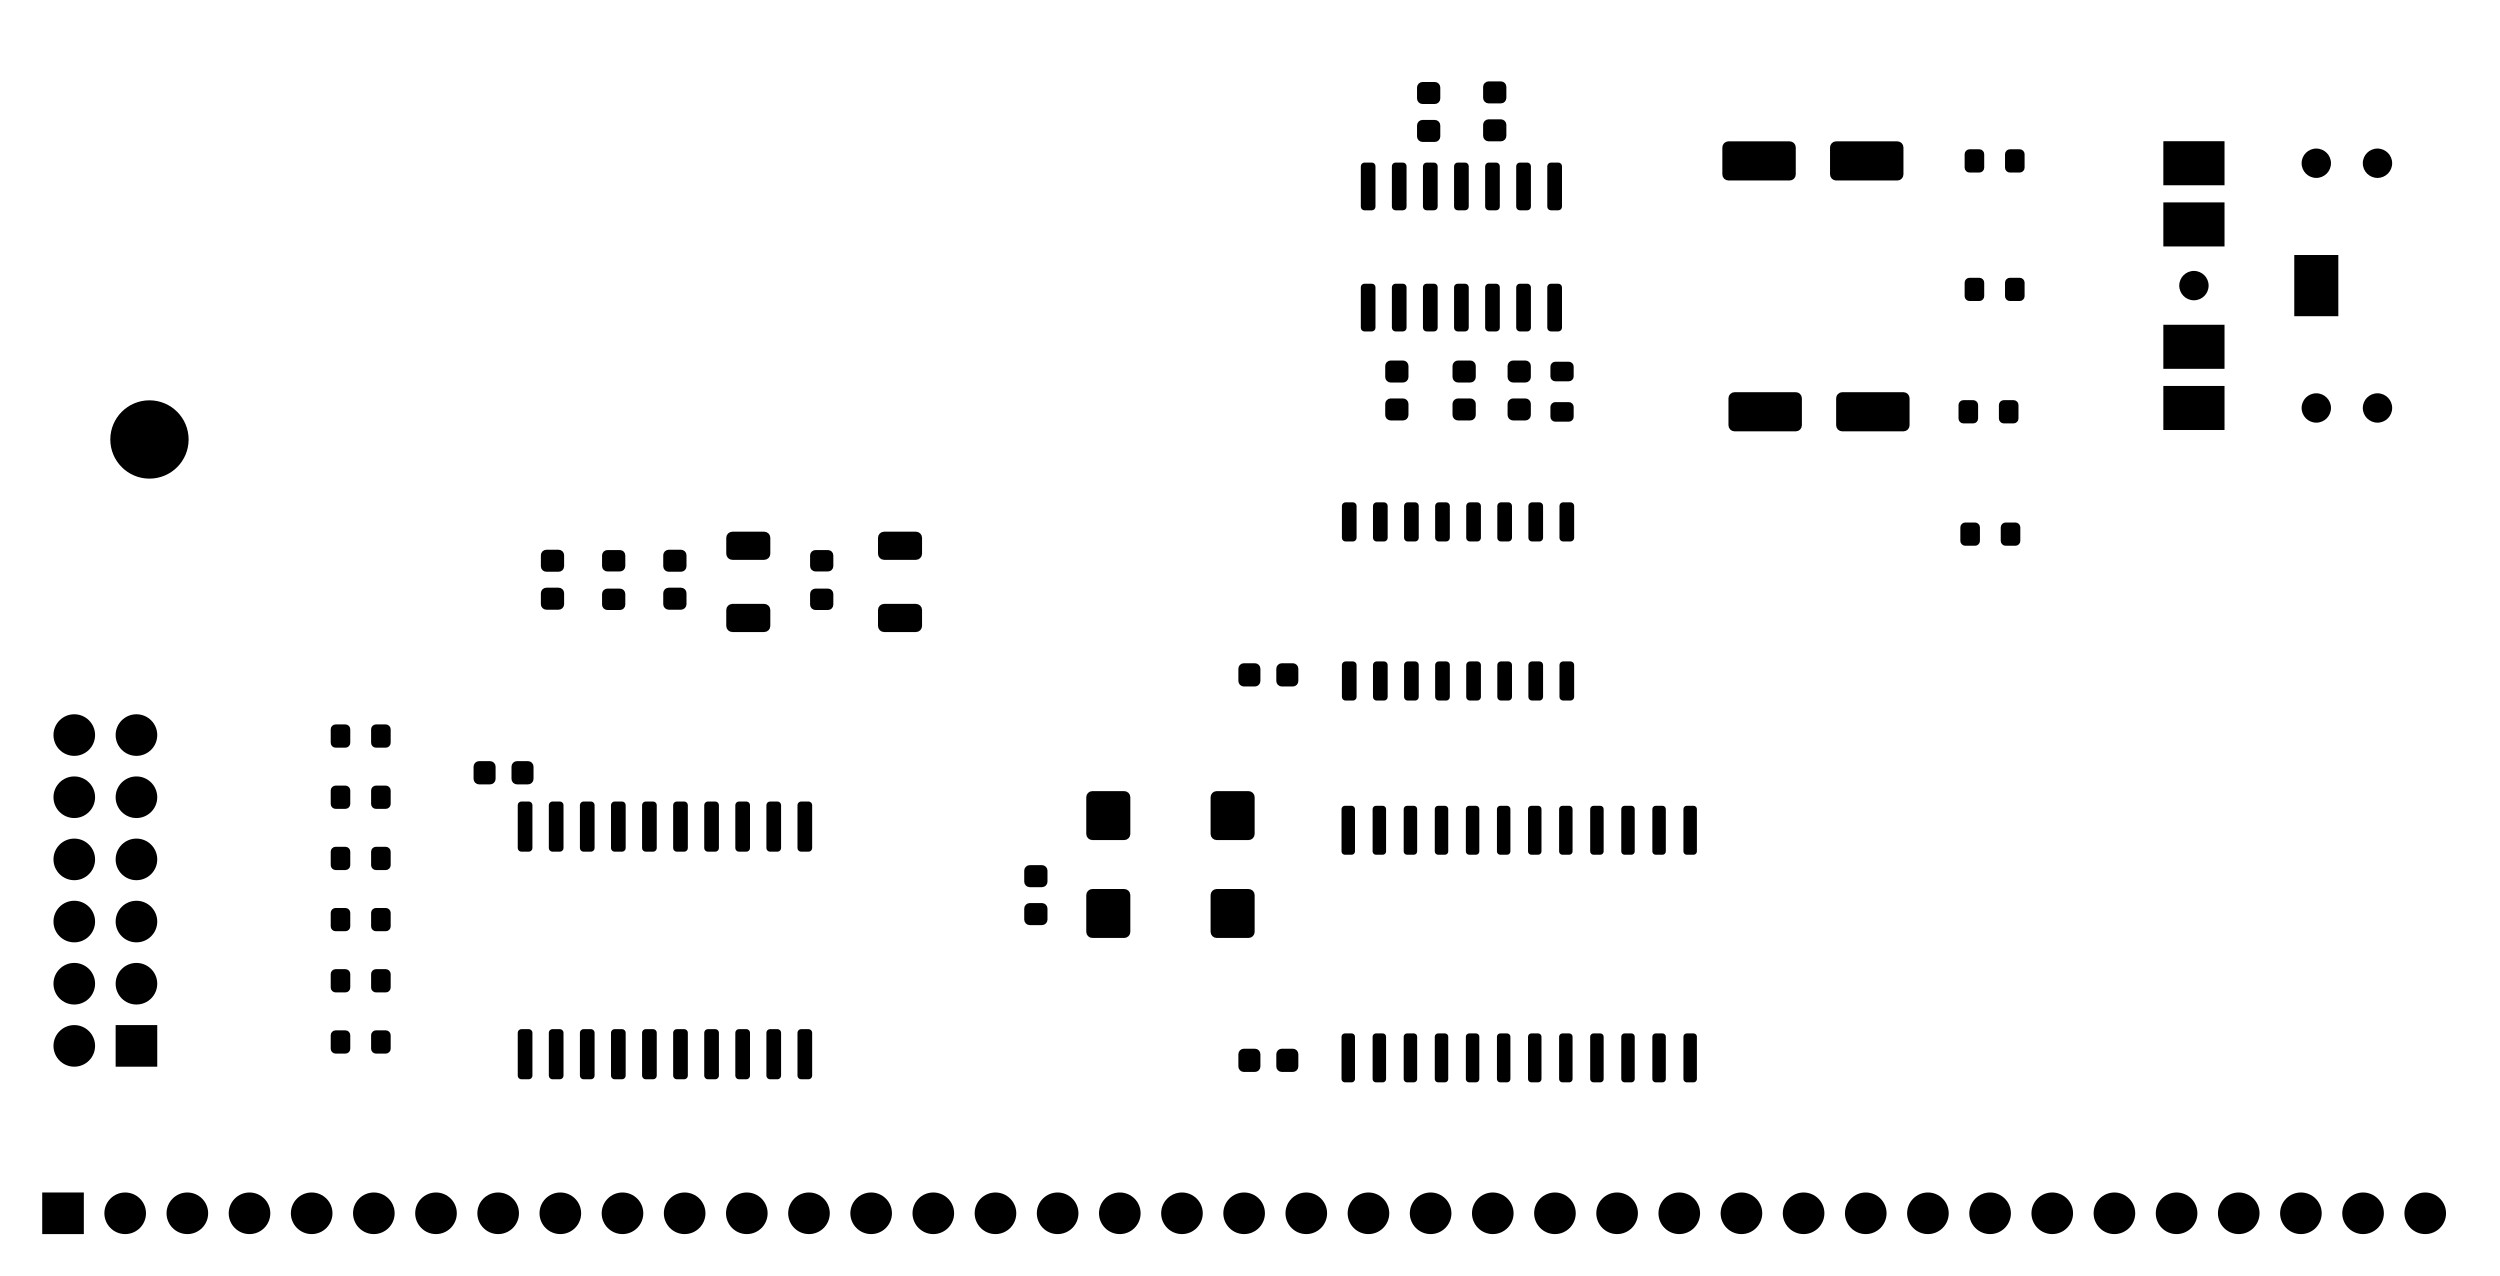 <?xml version="1.0" standalone="no"?>
 <!DOCTYPE svg PUBLIC "-//W3C//DTD SVG 1.1//EN" 
 "http://www.w3.org/Graphics/SVG/1.1/DTD/svg11.dtd"> 
<svg
  xmlns:svg="http://www.w3.org/2000/svg"
  xmlns="http://www.w3.org/2000/svg"
  xmlns:xlink="http://www.w3.org/1999/xlink"
  version="1.1"
  width="10.215cm" height="5.215cm" viewBox="59.425 113.425 102.15 52.15">
<title>SVG Image created as rcbus-opl3-F_Mask.svg date 2025/10/01 20:48:51 </title>
  <desc>Image generated by PCBNEW </desc>
<g style="fill:#000000; fill-opacity:1;stroke:#000000; stroke-opacity:1;
stroke-linecap:round; stroke-linejoin:round;"
 transform="translate(0 0) scale(1 1)">
<path style="fill:#000000; fill-opacity:1; stroke:none;fill-rule:evenodd;"
d="M 112.475,157
112.458,157.086
112.409,157.159
112.336,157.208
112.25,157.225
111.8,157.225
111.714,157.208
111.641,157.159
111.592,157.086
111.575,157
111.575,156.5
111.592,156.414
111.641,156.341
111.714,156.292
111.8,156.275
112.25,156.275
112.336,156.292
112.409,156.341
112.458,156.414
112.475,156.5
Z" /> 
<path style="fill:#000000; fill-opacity:1; stroke:none;fill-rule:evenodd;"
d="M 110.925,157
110.908,157.086
110.859,157.159
110.786,157.208
110.7,157.225
110.25,157.225
110.164,157.208
110.091,157.159
110.042,157.086
110.025,157
110.025,156.5
110.042,156.414
110.091,156.341
110.164,156.292
110.25,156.275
110.7,156.275
110.786,156.292
110.859,156.341
110.908,156.414
110.925,156.5
Z" /> 
<path style="fill:#000000; fill-opacity:1; stroke:none;fill-rule:evenodd;"
d="M 112.475,141.25
112.458,141.336
112.409,141.409
112.336,141.458
112.25,141.475
111.8,141.475
111.714,141.458
111.641,141.409
111.592,141.336
111.575,141.25
111.575,140.75
111.592,140.664
111.641,140.591
111.714,140.542
111.8,140.525
112.25,140.525
112.336,140.542
112.409,140.591
112.458,140.664
112.475,140.75
Z" /> 
<path style="fill:#000000; fill-opacity:1; stroke:none;fill-rule:evenodd;"
d="M 110.925,141.25
110.908,141.336
110.859,141.409
110.786,141.458
110.7,141.475
110.25,141.475
110.164,141.458
110.091,141.409
110.042,141.336
110.025,141.25
110.025,140.75
110.042,140.664
110.091,140.591
110.164,140.542
110.25,140.525
110.7,140.525
110.786,140.542
110.859,140.591
110.908,140.664
110.925,140.75
Z" /> 
</g>
<g style="fill:#000000; fill-opacity:1; stroke:none;">
<circle cx="156.569" cy="130.095" r="0.6" /> 
</g>
<g style="fill:#000000; fill-opacity:1; stroke:none;">
<circle cx="156.569" cy="120.095" r="0.6" /> 
</g>
<g style="fill:#000000; fill-opacity:1; stroke:none;">
<circle cx="154.069" cy="130.095" r="0.6" /> 
</g>
<g style="fill:#000000; fill-opacity:1; stroke:none;">
<circle cx="154.069" cy="120.095" r="0.6" /> 
</g>
<g style="fill:#000000; fill-opacity:1; stroke:none;">
<circle cx="149.069" cy="125.095" r="0.6" /> 
<path style="fill:#000000; fill-opacity:1; stroke:none;fill-rule:evenodd;"
d="M 150.319,129.195
150.319,130.995
147.819,130.995
147.819,129.195
Z" /> 
<path style="fill:#000000; fill-opacity:1; stroke:none;fill-rule:evenodd;"
d="M 150.319,126.695
150.319,128.495
147.819,128.495
147.819,126.695
Z" /> 
<path style="fill:#000000; fill-opacity:1; stroke:none;fill-rule:evenodd;"
d="M 154.969,123.845
154.969,126.345
153.169,126.345
153.169,123.845
Z" /> 
<path style="fill:#000000; fill-opacity:1; stroke:none;fill-rule:evenodd;"
d="M 150.319,119.195
150.319,120.995
147.819,120.995
147.819,119.195
Z" /> 
<path style="fill:#000000; fill-opacity:1; stroke:none;fill-rule:evenodd;"
d="M 150.319,121.695
150.319,123.495
147.819,123.495
147.819,121.695
Z" /> 
<path style="fill:#000000; fill-opacity:1; stroke:none;fill-rule:evenodd;"
d="M 65.85,155.31
65.85,157.01
64.15,157.01
64.15,155.31
Z" /> 
</g>
<g style="fill:#000000; fill-opacity:1; stroke:none;">
<circle cx="62.46" cy="156.16" r="0.85" /> 
</g>
<g style="fill:#000000; fill-opacity:1; stroke:none;">
<circle cx="65" cy="153.62" r="0.85" /> 
</g>
<g style="fill:#000000; fill-opacity:1; stroke:none;">
<circle cx="62.46" cy="153.62" r="0.85" /> 
</g>
<g style="fill:#000000; fill-opacity:1; stroke:none;">
<circle cx="65" cy="151.08" r="0.85" /> 
</g>
<g style="fill:#000000; fill-opacity:1; stroke:none;">
<circle cx="62.46" cy="151.08" r="0.85" /> 
</g>
<g style="fill:#000000; fill-opacity:1; stroke:none;">
<circle cx="65" cy="148.54" r="0.85" /> 
</g>
<g style="fill:#000000; fill-opacity:1; stroke:none;">
<circle cx="62.46" cy="148.54" r="0.85" /> 
</g>
<g style="fill:#000000; fill-opacity:1; stroke:none;">
<circle cx="65" cy="146" r="0.85" /> 
</g>
<g style="fill:#000000; fill-opacity:1; stroke:none;">
<circle cx="62.46" cy="146" r="0.85" /> 
</g>
<g style="fill:#000000; fill-opacity:1; stroke:none;">
<circle cx="65" cy="143.46" r="0.85" /> 
</g>
<g style="fill:#000000; fill-opacity:1; stroke:none;">
<circle cx="62.46" cy="143.46" r="0.85" /> 
</g>
<g style="fill:#000000; fill-opacity:1; stroke:none;">
<circle cx="65.532" cy="131.382" r="1.6" /> 
<path style="fill:#000000; fill-opacity:1; stroke:none;fill-rule:evenodd;"
d="M 62.85,163.85
61.15,163.85
61.15,162.15
62.85,162.15
Z" /> 
</g>
<g style="fill:#000000; fill-opacity:1; stroke:none;">
<circle cx="64.54" cy="163" r="0.85" /> 
<circle cx="67.08" cy="163" r="0.85" /> 
<circle cx="69.62" cy="163" r="0.85" /> 
<circle cx="72.16" cy="163" r="0.85" /> 
<circle cx="74.7" cy="163" r="0.85" /> 
<circle cx="77.24" cy="163" r="0.85" /> 
<circle cx="79.78" cy="163" r="0.85" /> 
<circle cx="82.32" cy="163" r="0.85" /> 
<circle cx="84.86" cy="163" r="0.85" /> 
<circle cx="87.4" cy="163" r="0.85" /> 
<circle cx="89.94" cy="163" r="0.85" /> 
<circle cx="92.48" cy="163" r="0.85" /> 
<circle cx="95.02" cy="163" r="0.85" /> 
<circle cx="97.56" cy="163" r="0.85" /> 
<circle cx="100.1" cy="163" r="0.85" /> 
<circle cx="102.64" cy="163" r="0.85" /> 
<circle cx="105.18" cy="163" r="0.85" /> 
<circle cx="107.72" cy="163" r="0.85" /> 
<circle cx="110.26" cy="163" r="0.85" /> 
<circle cx="112.8" cy="163" r="0.85" /> 
<circle cx="115.34" cy="163" r="0.85" /> 
<circle cx="117.88" cy="163" r="0.85" /> 
<circle cx="120.42" cy="163" r="0.85" /> 
<circle cx="122.96" cy="163" r="0.85" /> 
<circle cx="125.5" cy="163" r="0.85" /> 
<circle cx="128.04" cy="163" r="0.85" /> 
<circle cx="130.58" cy="163" r="0.85" /> 
<circle cx="133.12" cy="163" r="0.85" /> 
<circle cx="135.66" cy="163" r="0.85" /> 
<circle cx="138.2" cy="163" r="0.85" /> 
<circle cx="140.74" cy="163" r="0.85" /> 
<circle cx="143.28" cy="163" r="0.85" /> 
<circle cx="145.82" cy="163" r="0.85" /> 
<circle cx="148.36" cy="163" r="0.85" /> 
<circle cx="150.9" cy="163" r="0.85" /> 
<circle cx="153.44" cy="163" r="0.85" /> 
<circle cx="155.98" cy="163" r="0.85" /> 
<circle cx="158.52" cy="163" r="0.85" /> 
<path style="fill:#000000; fill-opacity:1; stroke:none;fill-rule:evenodd;"
d="M 80.73,157.525
80.673,157.514
80.624,157.481
80.591,157.432
80.58,157.375
80.58,155.625
80.591,155.568
80.624,155.519
80.673,155.486
80.73,155.475
81.03,155.475
81.087,155.486
81.136,155.519
81.169,155.568
81.18,155.625
81.18,157.375
81.169,157.432
81.136,157.481
81.087,157.514
81.03,157.525
Z" /> 
<path style="fill:#000000; fill-opacity:1; stroke:none;fill-rule:evenodd;"
d="M 82,157.525
81.943,157.514
81.894,157.481
81.861,157.432
81.85,157.375
81.85,155.625
81.861,155.568
81.894,155.519
81.943,155.486
82,155.475
82.3,155.475
82.357,155.486
82.406,155.519
82.439,155.568
82.45,155.625
82.45,157.375
82.439,157.432
82.406,157.481
82.357,157.514
82.3,157.525
Z" /> 
<path style="fill:#000000; fill-opacity:1; stroke:none;fill-rule:evenodd;"
d="M 83.27,157.525
83.213,157.514
83.164,157.481
83.131,157.432
83.12,157.375
83.12,155.625
83.131,155.568
83.164,155.519
83.213,155.486
83.27,155.475
83.57,155.475
83.627,155.486
83.676,155.519
83.709,155.568
83.72,155.625
83.72,157.375
83.709,157.432
83.676,157.481
83.627,157.514
83.57,157.525
Z" /> 
<path style="fill:#000000; fill-opacity:1; stroke:none;fill-rule:evenodd;"
d="M 84.54,157.525
84.483,157.514
84.434,157.481
84.401,157.432
84.39,157.375
84.39,155.625
84.401,155.568
84.434,155.519
84.483,155.486
84.54,155.475
84.84,155.475
84.897,155.486
84.946,155.519
84.979,155.568
84.99,155.625
84.99,157.375
84.979,157.432
84.946,157.481
84.897,157.514
84.84,157.525
Z" /> 
<path style="fill:#000000; fill-opacity:1; stroke:none;fill-rule:evenodd;"
d="M 85.81,157.525
85.753,157.514
85.704,157.481
85.671,157.432
85.66,157.375
85.66,155.625
85.671,155.568
85.704,155.519
85.753,155.486
85.81,155.475
86.11,155.475
86.167,155.486
86.216,155.519
86.249,155.568
86.26,155.625
86.26,157.375
86.249,157.432
86.216,157.481
86.167,157.514
86.11,157.525
Z" /> 
<path style="fill:#000000; fill-opacity:1; stroke:none;fill-rule:evenodd;"
d="M 87.08,157.525
87.023,157.514
86.974,157.481
86.941,157.432
86.93,157.375
86.93,155.625
86.941,155.568
86.974,155.519
87.023,155.486
87.08,155.475
87.38,155.475
87.437,155.486
87.486,155.519
87.519,155.568
87.53,155.625
87.53,157.375
87.519,157.432
87.486,157.481
87.437,157.514
87.38,157.525
Z" /> 
<path style="fill:#000000; fill-opacity:1; stroke:none;fill-rule:evenodd;"
d="M 88.35,157.525
88.293,157.514
88.244,157.481
88.211,157.432
88.2,157.375
88.2,155.625
88.211,155.568
88.244,155.519
88.293,155.486
88.35,155.475
88.65,155.475
88.707,155.486
88.756,155.519
88.789,155.568
88.8,155.625
88.8,157.375
88.789,157.432
88.756,157.481
88.707,157.514
88.65,157.525
Z" /> 
<path style="fill:#000000; fill-opacity:1; stroke:none;fill-rule:evenodd;"
d="M 89.62,157.525
89.563,157.514
89.514,157.481
89.481,157.432
89.47,157.375
89.47,155.625
89.481,155.568
89.514,155.519
89.563,155.486
89.62,155.475
89.92,155.475
89.977,155.486
90.026,155.519
90.059,155.568
90.07,155.625
90.07,157.375
90.059,157.432
90.026,157.481
89.977,157.514
89.92,157.525
Z" /> 
<path style="fill:#000000; fill-opacity:1; stroke:none;fill-rule:evenodd;"
d="M 90.89,157.525
90.833,157.514
90.784,157.481
90.751,157.432
90.74,157.375
90.74,155.625
90.751,155.568
90.784,155.519
90.833,155.486
90.89,155.475
91.19,155.475
91.247,155.486
91.296,155.519
91.329,155.568
91.34,155.625
91.34,157.375
91.329,157.432
91.296,157.481
91.247,157.514
91.19,157.525
Z" /> 
<path style="fill:#000000; fill-opacity:1; stroke:none;fill-rule:evenodd;"
d="M 92.16,157.525
92.103,157.514
92.054,157.481
92.021,157.432
92.01,157.375
92.01,155.625
92.021,155.568
92.054,155.519
92.103,155.486
92.16,155.475
92.46,155.475
92.517,155.486
92.566,155.519
92.599,155.568
92.61,155.625
92.61,157.375
92.599,157.432
92.566,157.481
92.517,157.514
92.46,157.525
Z" /> 
<path style="fill:#000000; fill-opacity:1; stroke:none;fill-rule:evenodd;"
d="M 92.16,148.225
92.103,148.214
92.054,148.181
92.021,148.132
92.01,148.075
92.01,146.325
92.021,146.268
92.054,146.219
92.103,146.186
92.16,146.175
92.46,146.175
92.517,146.186
92.566,146.219
92.599,146.268
92.61,146.325
92.61,148.075
92.599,148.132
92.566,148.181
92.517,148.214
92.46,148.225
Z" /> 
<path style="fill:#000000; fill-opacity:1; stroke:none;fill-rule:evenodd;"
d="M 90.89,148.225
90.833,148.214
90.784,148.181
90.751,148.132
90.74,148.075
90.74,146.325
90.751,146.268
90.784,146.219
90.833,146.186
90.89,146.175
91.19,146.175
91.247,146.186
91.296,146.219
91.329,146.268
91.34,146.325
91.34,148.075
91.329,148.132
91.296,148.181
91.247,148.214
91.19,148.225
Z" /> 
<path style="fill:#000000; fill-opacity:1; stroke:none;fill-rule:evenodd;"
d="M 89.62,148.225
89.563,148.214
89.514,148.181
89.481,148.132
89.47,148.075
89.47,146.325
89.481,146.268
89.514,146.219
89.563,146.186
89.62,146.175
89.92,146.175
89.977,146.186
90.026,146.219
90.059,146.268
90.07,146.325
90.07,148.075
90.059,148.132
90.026,148.181
89.977,148.214
89.92,148.225
Z" /> 
<path style="fill:#000000; fill-opacity:1; stroke:none;fill-rule:evenodd;"
d="M 88.35,148.225
88.293,148.214
88.244,148.181
88.211,148.132
88.2,148.075
88.2,146.325
88.211,146.268
88.244,146.219
88.293,146.186
88.35,146.175
88.65,146.175
88.707,146.186
88.756,146.219
88.789,146.268
88.8,146.325
88.8,148.075
88.789,148.132
88.756,148.181
88.707,148.214
88.65,148.225
Z" /> 
<path style="fill:#000000; fill-opacity:1; stroke:none;fill-rule:evenodd;"
d="M 87.08,148.225
87.023,148.214
86.974,148.181
86.941,148.132
86.93,148.075
86.93,146.325
86.941,146.268
86.974,146.219
87.023,146.186
87.08,146.175
87.38,146.175
87.437,146.186
87.486,146.219
87.519,146.268
87.53,146.325
87.53,148.075
87.519,148.132
87.486,148.181
87.437,148.214
87.38,148.225
Z" /> 
<path style="fill:#000000; fill-opacity:1; stroke:none;fill-rule:evenodd;"
d="M 85.81,148.225
85.753,148.214
85.704,148.181
85.671,148.132
85.66,148.075
85.66,146.325
85.671,146.268
85.704,146.219
85.753,146.186
85.81,146.175
86.11,146.175
86.167,146.186
86.216,146.219
86.249,146.268
86.26,146.325
86.26,148.075
86.249,148.132
86.216,148.181
86.167,148.214
86.11,148.225
Z" /> 
<path style="fill:#000000; fill-opacity:1; stroke:none;fill-rule:evenodd;"
d="M 84.54,148.225
84.483,148.214
84.434,148.181
84.401,148.132
84.39,148.075
84.39,146.325
84.401,146.268
84.434,146.219
84.483,146.186
84.54,146.175
84.84,146.175
84.897,146.186
84.946,146.219
84.979,146.268
84.99,146.325
84.99,148.075
84.979,148.132
84.946,148.181
84.897,148.214
84.84,148.225
Z" /> 
<path style="fill:#000000; fill-opacity:1; stroke:none;fill-rule:evenodd;"
d="M 83.27,148.225
83.213,148.214
83.164,148.181
83.131,148.132
83.12,148.075
83.12,146.325
83.131,146.268
83.164,146.219
83.213,146.186
83.27,146.175
83.57,146.175
83.627,146.186
83.676,146.219
83.709,146.268
83.72,146.325
83.72,148.075
83.709,148.132
83.676,148.181
83.627,148.214
83.57,148.225
Z" /> 
<path style="fill:#000000; fill-opacity:1; stroke:none;fill-rule:evenodd;"
d="M 82,148.225
81.943,148.214
81.894,148.181
81.861,148.132
81.85,148.075
81.85,146.325
81.861,146.268
81.894,146.219
81.943,146.186
82,146.175
82.3,146.175
82.357,146.186
82.406,146.219
82.439,146.268
82.45,146.325
82.45,148.075
82.439,148.132
82.406,148.181
82.357,148.214
82.3,148.225
Z" /> 
<path style="fill:#000000; fill-opacity:1; stroke:none;fill-rule:evenodd;"
d="M 80.73,148.225
80.673,148.214
80.624,148.181
80.591,148.132
80.58,148.075
80.58,146.325
80.591,146.268
80.624,146.219
80.673,146.186
80.73,146.175
81.03,146.175
81.087,146.186
81.136,146.219
81.169,146.268
81.18,146.325
81.18,148.075
81.169,148.132
81.136,148.181
81.087,148.214
81.03,148.225
Z" /> 
<path style="fill:#000000; fill-opacity:1; stroke:none;fill-rule:evenodd;"
d="M 121.75,128.155
121.836,128.172
121.909,128.221
121.958,128.294
121.975,128.38
121.975,128.83
121.958,128.916
121.909,128.989
121.836,129.038
121.75,129.055
121.25,129.055
121.164,129.038
121.091,128.989
121.042,128.916
121.025,128.83
121.025,128.38
121.042,128.294
121.091,128.221
121.164,128.172
121.25,128.155
Z" /> 
<path style="fill:#000000; fill-opacity:1; stroke:none;fill-rule:evenodd;"
d="M 121.75,129.705
121.836,129.722
121.909,129.771
121.958,129.844
121.975,129.93
121.975,130.38
121.958,130.466
121.909,130.539
121.836,130.588
121.75,130.605
121.25,130.605
121.164,130.588
121.091,130.539
121.042,130.466
121.025,130.38
121.025,129.93
121.042,129.844
121.091,129.771
121.164,129.722
121.25,129.705
Z" /> 
<path style="fill:#000000; fill-opacity:1; stroke:none;fill-rule:evenodd;"
d="M 116.75,128.155
116.836,128.172
116.909,128.221
116.958,128.294
116.975,128.38
116.975,128.83
116.958,128.916
116.909,128.989
116.836,129.038
116.75,129.055
116.25,129.055
116.164,129.038
116.091,128.989
116.042,128.916
116.025,128.83
116.025,128.38
116.042,128.294
116.091,128.221
116.164,128.172
116.25,128.155
Z" /> 
<path style="fill:#000000; fill-opacity:1; stroke:none;fill-rule:evenodd;"
d="M 116.75,129.705
116.836,129.722
116.909,129.771
116.958,129.844
116.975,129.93
116.975,130.38
116.958,130.466
116.909,130.539
116.836,130.588
116.75,130.605
116.25,130.605
116.164,130.588
116.091,130.539
116.042,130.466
116.025,130.38
116.025,129.93
116.042,129.844
116.091,129.771
116.164,129.722
116.25,129.705
Z" /> 
<path style="fill:#000000; fill-opacity:1; stroke:none;fill-rule:evenodd;"
d="M 119.5,128.155
119.586,128.172
119.659,128.221
119.708,128.294
119.725,128.38
119.725,128.83
119.708,128.916
119.659,128.989
119.586,129.038
119.5,129.055
119,129.055
118.914,129.038
118.841,128.989
118.792,128.916
118.775,128.83
118.775,128.38
118.792,128.294
118.841,128.221
118.914,128.172
119,128.155
Z" /> 
<path style="fill:#000000; fill-opacity:1; stroke:none;fill-rule:evenodd;"
d="M 119.5,129.705
119.586,129.722
119.659,129.771
119.708,129.844
119.725,129.93
119.725,130.38
119.708,130.466
119.659,130.539
119.586,130.588
119.5,130.605
119,130.605
118.914,130.588
118.841,130.539
118.792,130.466
118.775,130.38
118.775,129.93
118.792,129.844
118.841,129.771
118.914,129.722
119,129.705
Z" /> 
<path style="fill:#000000; fill-opacity:1; stroke:none;fill-rule:evenodd;"
d="M 114.377,157.65
114.325,157.64
114.28,157.61
114.25,157.565
114.24,157.512
114.24,155.787
114.25,155.735
114.28,155.69
114.325,155.66
114.377,155.65
114.653,155.65
114.705,155.66
114.75,155.69
114.78,155.735
114.79,155.787
114.79,157.512
114.78,157.565
114.75,157.61
114.705,157.64
114.653,157.65
Z" /> 
<path style="fill:#000000; fill-opacity:1; stroke:none;fill-rule:evenodd;"
d="M 115.647,157.65
115.595,157.64
115.55,157.61
115.52,157.565
115.51,157.512
115.51,155.787
115.52,155.735
115.55,155.69
115.595,155.66
115.647,155.65
115.922,155.65
115.975,155.66
116.02,155.69
116.05,155.735
116.06,155.787
116.06,157.512
116.05,157.565
116.02,157.61
115.975,157.64
115.922,157.65
Z" /> 
<path style="fill:#000000; fill-opacity:1; stroke:none;fill-rule:evenodd;"
d="M 116.918,157.65
116.865,157.64
116.82,157.61
116.79,157.565
116.78,157.512
116.78,155.787
116.79,155.735
116.82,155.69
116.865,155.66
116.918,155.65
117.192,155.65
117.245,155.66
117.29,155.69
117.32,155.735
117.33,155.787
117.33,157.512
117.32,157.565
117.29,157.61
117.245,157.64
117.192,157.65
Z" /> 
<path style="fill:#000000; fill-opacity:1; stroke:none;fill-rule:evenodd;"
d="M 118.188,157.65
118.135,157.64
118.09,157.61
118.06,157.565
118.05,157.512
118.05,155.787
118.06,155.735
118.09,155.69
118.135,155.66
118.188,155.65
118.463,155.65
118.515,155.66
118.56,155.69
118.59,155.735
118.6,155.787
118.6,157.512
118.59,157.565
118.56,157.61
118.515,157.64
118.463,157.65
Z" /> 
<path style="fill:#000000; fill-opacity:1; stroke:none;fill-rule:evenodd;"
d="M 119.457,157.65
119.405,157.64
119.36,157.61
119.33,157.565
119.32,157.512
119.32,155.787
119.33,155.735
119.36,155.69
119.405,155.66
119.457,155.65
119.733,155.65
119.785,155.66
119.83,155.69
119.86,155.735
119.87,155.787
119.87,157.512
119.86,157.565
119.83,157.61
119.785,157.64
119.733,157.65
Z" /> 
<path style="fill:#000000; fill-opacity:1; stroke:none;fill-rule:evenodd;"
d="M 120.728,157.65
120.675,157.64
120.63,157.61
120.6,157.565
120.59,157.512
120.59,155.787
120.6,155.735
120.63,155.69
120.675,155.66
120.728,155.65
121.002,155.65
121.055,155.66
121.1,155.69
121.13,155.735
121.14,155.787
121.14,157.512
121.13,157.565
121.1,157.61
121.055,157.64
121.002,157.65
Z" /> 
<path style="fill:#000000; fill-opacity:1; stroke:none;fill-rule:evenodd;"
d="M 121.998,157.65
121.945,157.64
121.9,157.61
121.87,157.565
121.86,157.512
121.86,155.787
121.87,155.735
121.9,155.69
121.945,155.66
121.998,155.65
122.272,155.65
122.325,155.66
122.37,155.69
122.4,155.735
122.41,155.787
122.41,157.512
122.4,157.565
122.37,157.61
122.325,157.64
122.272,157.65
Z" /> 
<path style="fill:#000000; fill-opacity:1; stroke:none;fill-rule:evenodd;"
d="M 123.267,157.65
123.215,157.64
123.17,157.61
123.14,157.565
123.13,157.512
123.13,155.787
123.14,155.735
123.17,155.69
123.215,155.66
123.267,155.65
123.543,155.65
123.595,155.66
123.64,155.69
123.67,155.735
123.68,155.787
123.68,157.512
123.67,157.565
123.64,157.61
123.595,157.64
123.543,157.65
Z" /> 
<path style="fill:#000000; fill-opacity:1; stroke:none;fill-rule:evenodd;"
d="M 124.537,157.65
124.485,157.64
124.44,157.61
124.41,157.565
124.4,157.512
124.4,155.787
124.41,155.735
124.44,155.69
124.485,155.66
124.537,155.65
124.812,155.65
124.865,155.66
124.91,155.69
124.94,155.735
124.95,155.787
124.95,157.512
124.94,157.565
124.91,157.61
124.865,157.64
124.812,157.65
Z" /> 
<path style="fill:#000000; fill-opacity:1; stroke:none;fill-rule:evenodd;"
d="M 125.808,157.65
125.755,157.64
125.71,157.61
125.68,157.565
125.67,157.512
125.67,155.787
125.68,155.735
125.71,155.69
125.755,155.66
125.808,155.65
126.082,155.65
126.135,155.66
126.18,155.69
126.21,155.735
126.22,155.787
126.22,157.512
126.21,157.565
126.18,157.61
126.135,157.64
126.082,157.65
Z" /> 
<path style="fill:#000000; fill-opacity:1; stroke:none;fill-rule:evenodd;"
d="M 127.078,157.65
127.025,157.64
126.98,157.61
126.95,157.565
126.94,157.512
126.94,155.787
126.95,155.735
126.98,155.69
127.025,155.66
127.078,155.65
127.353,155.65
127.405,155.66
127.45,155.69
127.48,155.735
127.49,155.787
127.49,157.512
127.48,157.565
127.45,157.61
127.405,157.64
127.353,157.65
Z" /> 
<path style="fill:#000000; fill-opacity:1; stroke:none;fill-rule:evenodd;"
d="M 128.347,157.65
128.295,157.64
128.25,157.61
128.22,157.565
128.21,157.512
128.21,155.787
128.22,155.735
128.25,155.69
128.295,155.66
128.347,155.65
128.623,155.65
128.675,155.66
128.72,155.69
128.75,155.735
128.76,155.787
128.76,157.512
128.75,157.565
128.72,157.61
128.675,157.64
128.623,157.65
Z" /> 
<path style="fill:#000000; fill-opacity:1; stroke:none;fill-rule:evenodd;"
d="M 128.347,148.35
128.295,148.34
128.25,148.31
128.22,148.265
128.21,148.213
128.21,146.488
128.22,146.435
128.25,146.39
128.295,146.36
128.347,146.35
128.623,146.35
128.675,146.36
128.72,146.39
128.75,146.435
128.76,146.488
128.76,148.213
128.75,148.265
128.72,148.31
128.675,148.34
128.623,148.35
Z" /> 
<path style="fill:#000000; fill-opacity:1; stroke:none;fill-rule:evenodd;"
d="M 127.078,148.35
127.025,148.34
126.98,148.31
126.95,148.265
126.94,148.213
126.94,146.488
126.95,146.435
126.98,146.39
127.025,146.36
127.078,146.35
127.353,146.35
127.405,146.36
127.45,146.39
127.48,146.435
127.49,146.488
127.49,148.213
127.48,148.265
127.45,148.31
127.405,148.34
127.353,148.35
Z" /> 
<path style="fill:#000000; fill-opacity:1; stroke:none;fill-rule:evenodd;"
d="M 125.808,148.35
125.755,148.34
125.71,148.31
125.68,148.265
125.67,148.213
125.67,146.488
125.68,146.435
125.71,146.39
125.755,146.36
125.808,146.35
126.082,146.35
126.135,146.36
126.18,146.39
126.21,146.435
126.22,146.488
126.22,148.213
126.21,148.265
126.18,148.31
126.135,148.34
126.082,148.35
Z" /> 
<path style="fill:#000000; fill-opacity:1; stroke:none;fill-rule:evenodd;"
d="M 124.537,148.35
124.485,148.34
124.44,148.31
124.41,148.265
124.4,148.213
124.4,146.488
124.41,146.435
124.44,146.39
124.485,146.36
124.537,146.35
124.812,146.35
124.865,146.36
124.91,146.39
124.94,146.435
124.95,146.488
124.95,148.213
124.94,148.265
124.91,148.31
124.865,148.34
124.812,148.35
Z" /> 
<path style="fill:#000000; fill-opacity:1; stroke:none;fill-rule:evenodd;"
d="M 123.267,148.35
123.215,148.34
123.17,148.31
123.14,148.265
123.13,148.213
123.13,146.488
123.14,146.435
123.17,146.39
123.215,146.36
123.267,146.35
123.543,146.35
123.595,146.36
123.64,146.39
123.67,146.435
123.68,146.488
123.68,148.213
123.67,148.265
123.64,148.31
123.595,148.34
123.543,148.35
Z" /> 
<path style="fill:#000000; fill-opacity:1; stroke:none;fill-rule:evenodd;"
d="M 121.998,148.35
121.945,148.34
121.9,148.31
121.87,148.265
121.86,148.213
121.86,146.488
121.87,146.435
121.9,146.39
121.945,146.36
121.998,146.35
122.272,146.35
122.325,146.36
122.37,146.39
122.4,146.435
122.41,146.488
122.41,148.213
122.4,148.265
122.37,148.31
122.325,148.34
122.272,148.35
Z" /> 
<path style="fill:#000000; fill-opacity:1; stroke:none;fill-rule:evenodd;"
d="M 120.728,148.35
120.675,148.34
120.63,148.31
120.6,148.265
120.59,148.213
120.59,146.488
120.6,146.435
120.63,146.39
120.675,146.36
120.728,146.35
121.002,146.35
121.055,146.36
121.1,146.39
121.13,146.435
121.14,146.488
121.14,148.213
121.13,148.265
121.1,148.31
121.055,148.34
121.002,148.35
Z" /> 
<path style="fill:#000000; fill-opacity:1; stroke:none;fill-rule:evenodd;"
d="M 119.457,148.35
119.405,148.34
119.36,148.31
119.33,148.265
119.32,148.213
119.32,146.488
119.33,146.435
119.36,146.39
119.405,146.36
119.457,146.35
119.733,146.35
119.785,146.36
119.83,146.39
119.86,146.435
119.87,146.488
119.87,148.213
119.86,148.265
119.83,148.31
119.785,148.34
119.733,148.35
Z" /> 
<path style="fill:#000000; fill-opacity:1; stroke:none;fill-rule:evenodd;"
d="M 118.188,148.35
118.135,148.34
118.09,148.31
118.06,148.265
118.05,148.213
118.05,146.488
118.06,146.435
118.09,146.39
118.135,146.36
118.188,146.35
118.463,146.35
118.515,146.36
118.56,146.39
118.59,146.435
118.6,146.488
118.6,148.213
118.59,148.265
118.56,148.31
118.515,148.34
118.463,148.35
Z" /> 
<path style="fill:#000000; fill-opacity:1; stroke:none;fill-rule:evenodd;"
d="M 116.918,148.35
116.865,148.34
116.82,148.31
116.79,148.265
116.78,148.213
116.78,146.488
116.79,146.435
116.82,146.39
116.865,146.36
116.918,146.35
117.192,146.35
117.245,146.36
117.29,146.39
117.32,146.435
117.33,146.488
117.33,148.213
117.32,148.265
117.29,148.31
117.245,148.34
117.192,148.35
Z" /> 
<path style="fill:#000000; fill-opacity:1; stroke:none;fill-rule:evenodd;"
d="M 115.647,148.35
115.595,148.34
115.55,148.31
115.52,148.265
115.51,148.213
115.51,146.488
115.52,146.435
115.55,146.39
115.595,146.36
115.647,146.35
115.922,146.35
115.975,146.36
116.02,146.39
116.05,146.435
116.06,146.488
116.06,148.213
116.05,148.265
116.02,148.31
115.975,148.34
115.922,148.35
Z" /> 
<path style="fill:#000000; fill-opacity:1; stroke:none;fill-rule:evenodd;"
d="M 114.377,148.35
114.325,148.34
114.28,148.31
114.25,148.265
114.24,148.213
114.24,146.488
114.25,146.435
114.28,146.39
114.325,146.36
114.377,146.35
114.653,146.35
114.705,146.36
114.75,146.39
114.78,146.435
114.79,146.488
114.79,148.213
114.78,148.265
114.75,148.31
114.705,148.34
114.653,148.35
Z" /> 
<path style="fill:#000000; fill-opacity:1; stroke:none;fill-rule:evenodd;"
d="M 81.225,145.25
81.208,145.336
81.159,145.409
81.086,145.458
81,145.475
80.55,145.475
80.464,145.458
80.391,145.409
80.342,145.336
80.325,145.25
80.325,144.75
80.342,144.664
80.391,144.591
80.464,144.542
80.55,144.525
81,144.525
81.086,144.542
81.159,144.591
81.208,144.664
81.225,144.75
Z" /> 
<path style="fill:#000000; fill-opacity:1; stroke:none;fill-rule:evenodd;"
d="M 79.675,145.25
79.658,145.336
79.609,145.409
79.536,145.458
79.45,145.475
79,145.475
78.914,145.458
78.841,145.409
78.792,145.336
78.775,145.25
78.775,144.75
78.792,144.664
78.841,144.591
78.914,144.542
79,144.525
79.45,144.525
79.536,144.542
79.609,144.591
79.658,144.664
79.675,144.75
Z" /> 
<path style="fill:#000000; fill-opacity:1; stroke:none;fill-rule:evenodd;"
d="M 103.81,150
103.829,149.904
103.883,149.823
103.964,149.769
104.06,149.75
105.36,149.75
105.456,149.769
105.537,149.823
105.591,149.904
105.61,150
105.61,151.5
105.591,151.596
105.537,151.677
105.456,151.731
105.36,151.75
104.06,151.75
103.964,151.731
103.883,151.677
103.829,151.596
103.81,151.5
Z" /> 
<path style="fill:#000000; fill-opacity:1; stroke:none;fill-rule:evenodd;"
d="M 108.89,150
108.909,149.904
108.963,149.823
109.044,149.769
109.14,149.75
110.44,149.75
110.536,149.769
110.617,149.823
110.671,149.904
110.69,150
110.69,151.5
110.671,151.596
110.617,151.677
110.536,151.731
110.44,151.75
109.14,151.75
109.044,151.731
108.963,151.677
108.909,151.596
108.89,151.5
Z" /> 
<path style="fill:#000000; fill-opacity:1; stroke:none;fill-rule:evenodd;"
d="M 108.89,146
108.909,145.904
108.963,145.823
109.044,145.769
109.14,145.75
110.44,145.75
110.536,145.769
110.617,145.823
110.671,145.904
110.69,146
110.69,147.5
110.671,147.596
110.617,147.677
110.536,147.731
110.44,147.75
109.14,147.75
109.044,147.731
108.963,147.677
108.909,147.596
108.89,147.5
Z" /> 
<path style="fill:#000000; fill-opacity:1; stroke:none;fill-rule:evenodd;"
d="M 103.81,146
103.829,145.904
103.883,145.823
103.964,145.769
104.06,145.75
105.36,145.75
105.456,145.769
105.537,145.823
105.591,145.904
105.61,146
105.61,147.5
105.591,147.596
105.537,147.677
105.456,147.731
105.36,147.75
104.06,147.75
103.964,147.731
103.883,147.677
103.829,147.596
103.81,147.5
Z" /> 
<path style="fill:#000000; fill-opacity:1; stroke:none;fill-rule:evenodd;"
d="M 92.744,138.35
92.66,138.333
92.589,138.286
92.542,138.215
92.525,138.131
92.525,137.694
92.542,137.61
92.589,137.539
92.66,137.492
92.744,137.475
93.256,137.475
93.34,137.492
93.411,137.539
93.458,137.61
93.475,137.694
93.475,138.131
93.458,138.215
93.411,138.286
93.34,138.333
93.256,138.35
Z" /> 
<path style="fill:#000000; fill-opacity:1; stroke:none;fill-rule:evenodd;"
d="M 92.744,136.775
92.66,136.758
92.589,136.711
92.542,136.64
92.525,136.556
92.525,136.119
92.542,136.035
92.589,135.964
92.66,135.917
92.744,135.9
93.256,135.9
93.34,135.917
93.411,135.964
93.458,136.035
93.475,136.119
93.475,136.556
93.458,136.64
93.411,136.711
93.34,136.758
93.256,136.775
Z" /> 
<path style="fill:#000000; fill-opacity:1; stroke:none;fill-rule:evenodd;"
d="M 114.405,142.05
114.348,142.039
114.299,142.006
114.266,141.957
114.255,141.9
114.255,140.6
114.266,140.543
114.299,140.494
114.348,140.461
114.405,140.45
114.705,140.45
114.762,140.461
114.811,140.494
114.844,140.543
114.855,140.6
114.855,141.9
114.844,141.957
114.811,142.006
114.762,142.039
114.705,142.05
Z" /> 
<path style="fill:#000000; fill-opacity:1; stroke:none;fill-rule:evenodd;"
d="M 115.675,142.05
115.618,142.039
115.569,142.006
115.536,141.957
115.525,141.9
115.525,140.6
115.536,140.543
115.569,140.494
115.618,140.461
115.675,140.45
115.975,140.45
116.032,140.461
116.081,140.494
116.114,140.543
116.125,140.6
116.125,141.9
116.114,141.957
116.081,142.006
116.032,142.039
115.975,142.05
Z" /> 
<path style="fill:#000000; fill-opacity:1; stroke:none;fill-rule:evenodd;"
d="M 116.945,142.05
116.888,142.039
116.839,142.006
116.806,141.957
116.795,141.9
116.795,140.6
116.806,140.543
116.839,140.494
116.888,140.461
116.945,140.45
117.245,140.45
117.302,140.461
117.351,140.494
117.384,140.543
117.395,140.6
117.395,141.9
117.384,141.957
117.351,142.006
117.302,142.039
117.245,142.05
Z" /> 
<path style="fill:#000000; fill-opacity:1; stroke:none;fill-rule:evenodd;"
d="M 118.215,142.05
118.158,142.039
118.109,142.006
118.076,141.957
118.065,141.9
118.065,140.6
118.076,140.543
118.109,140.494
118.158,140.461
118.215,140.45
118.515,140.45
118.572,140.461
118.621,140.494
118.654,140.543
118.665,140.6
118.665,141.9
118.654,141.957
118.621,142.006
118.572,142.039
118.515,142.05
Z" /> 
<path style="fill:#000000; fill-opacity:1; stroke:none;fill-rule:evenodd;"
d="M 119.485,142.05
119.428,142.039
119.379,142.006
119.346,141.957
119.335,141.9
119.335,140.6
119.346,140.543
119.379,140.494
119.428,140.461
119.485,140.45
119.785,140.45
119.842,140.461
119.891,140.494
119.924,140.543
119.935,140.6
119.935,141.9
119.924,141.957
119.891,142.006
119.842,142.039
119.785,142.05
Z" /> 
<path style="fill:#000000; fill-opacity:1; stroke:none;fill-rule:evenodd;"
d="M 120.755,142.05
120.698,142.039
120.649,142.006
120.616,141.957
120.605,141.9
120.605,140.6
120.616,140.543
120.649,140.494
120.698,140.461
120.755,140.45
121.055,140.45
121.112,140.461
121.161,140.494
121.194,140.543
121.205,140.6
121.205,141.9
121.194,141.957
121.161,142.006
121.112,142.039
121.055,142.05
Z" /> 
<path style="fill:#000000; fill-opacity:1; stroke:none;fill-rule:evenodd;"
d="M 122.025,142.05
121.968,142.039
121.919,142.006
121.886,141.957
121.875,141.9
121.875,140.6
121.886,140.543
121.919,140.494
121.968,140.461
122.025,140.45
122.325,140.45
122.382,140.461
122.431,140.494
122.464,140.543
122.475,140.6
122.475,141.9
122.464,141.957
122.431,142.006
122.382,142.039
122.325,142.05
Z" /> 
<path style="fill:#000000; fill-opacity:1; stroke:none;fill-rule:evenodd;"
d="M 123.295,142.05
123.238,142.039
123.189,142.006
123.156,141.957
123.145,141.9
123.145,140.6
123.156,140.543
123.189,140.494
123.238,140.461
123.295,140.45
123.595,140.45
123.652,140.461
123.701,140.494
123.734,140.543
123.745,140.6
123.745,141.9
123.734,141.957
123.701,142.006
123.652,142.039
123.595,142.05
Z" /> 
<path style="fill:#000000; fill-opacity:1; stroke:none;fill-rule:evenodd;"
d="M 123.295,135.55
123.238,135.539
123.189,135.506
123.156,135.457
123.145,135.4
123.145,134.1
123.156,134.043
123.189,133.994
123.238,133.961
123.295,133.95
123.595,133.95
123.652,133.961
123.701,133.994
123.734,134.043
123.745,134.1
123.745,135.4
123.734,135.457
123.701,135.506
123.652,135.539
123.595,135.55
Z" /> 
<path style="fill:#000000; fill-opacity:1; stroke:none;fill-rule:evenodd;"
d="M 122.025,135.55
121.968,135.539
121.919,135.506
121.886,135.457
121.875,135.4
121.875,134.1
121.886,134.043
121.919,133.994
121.968,133.961
122.025,133.95
122.325,133.95
122.382,133.961
122.431,133.994
122.464,134.043
122.475,134.1
122.475,135.4
122.464,135.457
122.431,135.506
122.382,135.539
122.325,135.55
Z" /> 
<path style="fill:#000000; fill-opacity:1; stroke:none;fill-rule:evenodd;"
d="M 120.755,135.55
120.698,135.539
120.649,135.506
120.616,135.457
120.605,135.4
120.605,134.1
120.616,134.043
120.649,133.994
120.698,133.961
120.755,133.95
121.055,133.95
121.112,133.961
121.161,133.994
121.194,134.043
121.205,134.1
121.205,135.4
121.194,135.457
121.161,135.506
121.112,135.539
121.055,135.55
Z" /> 
<path style="fill:#000000; fill-opacity:1; stroke:none;fill-rule:evenodd;"
d="M 119.485,135.55
119.428,135.539
119.379,135.506
119.346,135.457
119.335,135.4
119.335,134.1
119.346,134.043
119.379,133.994
119.428,133.961
119.485,133.95
119.785,133.95
119.842,133.961
119.891,133.994
119.924,134.043
119.935,134.1
119.935,135.4
119.924,135.457
119.891,135.506
119.842,135.539
119.785,135.55
Z" /> 
<path style="fill:#000000; fill-opacity:1; stroke:none;fill-rule:evenodd;"
d="M 118.215,135.55
118.158,135.539
118.109,135.506
118.076,135.457
118.065,135.4
118.065,134.1
118.076,134.043
118.109,133.994
118.158,133.961
118.215,133.95
118.515,133.95
118.572,133.961
118.621,133.994
118.654,134.043
118.665,134.1
118.665,135.4
118.654,135.457
118.621,135.506
118.572,135.539
118.515,135.55
Z" /> 
<path style="fill:#000000; fill-opacity:1; stroke:none;fill-rule:evenodd;"
d="M 116.945,135.55
116.888,135.539
116.839,135.506
116.806,135.457
116.795,135.4
116.795,134.1
116.806,134.043
116.839,133.994
116.888,133.961
116.945,133.95
117.245,133.95
117.302,133.961
117.351,133.994
117.384,134.043
117.395,134.1
117.395,135.4
117.384,135.457
117.351,135.506
117.302,135.539
117.245,135.55
Z" /> 
<path style="fill:#000000; fill-opacity:1; stroke:none;fill-rule:evenodd;"
d="M 115.675,135.55
115.618,135.539
115.569,135.506
115.536,135.457
115.525,135.4
115.525,134.1
115.536,134.043
115.569,133.994
115.618,133.961
115.675,133.95
115.975,133.95
116.032,133.961
116.081,133.994
116.114,134.043
116.125,134.1
116.125,135.4
116.114,135.457
116.081,135.506
116.032,135.539
115.975,135.55
Z" /> 
<path style="fill:#000000; fill-opacity:1; stroke:none;fill-rule:evenodd;"
d="M 114.405,135.55
114.348,135.539
114.299,135.506
114.266,135.457
114.255,135.4
114.255,134.1
114.266,134.043
114.299,133.994
114.348,133.961
114.405,133.95
114.705,133.95
114.762,133.961
114.811,133.994
114.844,134.043
114.855,134.1
114.855,135.4
114.844,135.457
114.811,135.506
114.762,135.539
114.705,135.55
Z" /> 
<path style="fill:#000000; fill-opacity:1; stroke:none;fill-rule:evenodd;"
d="M 81.75,138.338
81.664,138.32
81.591,138.272
81.542,138.199
81.525,138.113
81.525,137.662
81.542,137.576
81.591,137.503
81.664,137.455
81.75,137.438
82.25,137.438
82.336,137.455
82.409,137.503
82.458,137.576
82.475,137.662
82.475,138.113
82.458,138.199
82.409,138.272
82.336,138.32
82.25,138.338
Z" /> 
<path style="fill:#000000; fill-opacity:1; stroke:none;fill-rule:evenodd;"
d="M 81.75,136.787
81.664,136.77
81.591,136.722
81.542,136.649
81.525,136.562
81.525,136.113
81.542,136.026
81.591,135.953
81.664,135.905
81.75,135.887
82.25,135.887
82.336,135.905
82.409,135.953
82.458,136.026
82.475,136.113
82.475,136.562
82.458,136.649
82.409,136.722
82.336,136.77
82.25,136.787
Z" /> 
<path style="fill:#000000; fill-opacity:1; stroke:none;fill-rule:evenodd;"
d="M 72.938,155.725
72.953,155.648
72.996,155.584
73.061,155.54
73.138,155.525
73.537,155.525
73.614,155.54
73.679,155.584
73.722,155.648
73.737,155.725
73.737,156.275
73.722,156.352
73.679,156.416
73.614,156.46
73.537,156.475
73.138,156.475
73.061,156.46
72.996,156.416
72.953,156.352
72.938,156.275
Z" /> 
<path style="fill:#000000; fill-opacity:1; stroke:none;fill-rule:evenodd;"
d="M 74.588,155.725
74.603,155.648
74.646,155.584
74.711,155.54
74.787,155.525
75.188,155.525
75.264,155.54
75.329,155.584
75.372,155.648
75.388,155.725
75.388,156.275
75.372,156.352
75.329,156.416
75.264,156.46
75.188,156.475
74.787,156.475
74.711,156.46
74.646,156.416
74.603,156.352
74.588,156.275
Z" /> 
<path style="fill:#000000; fill-opacity:1; stroke:none;fill-rule:evenodd;"
d="M 120.25,119.2
120.164,119.183
120.091,119.134
120.042,119.061
120.025,118.975
120.025,118.525
120.042,118.439
120.091,118.366
120.164,118.317
120.25,118.3
120.75,118.3
120.836,118.317
120.909,118.366
120.958,118.439
120.975,118.525
120.975,118.975
120.958,119.061
120.909,119.134
120.836,119.183
120.75,119.2
Z" /> 
<path style="fill:#000000; fill-opacity:1; stroke:none;fill-rule:evenodd;"
d="M 120.25,117.65
120.164,117.633
120.091,117.584
120.042,117.511
120.025,117.425
120.025,116.975
120.042,116.889
120.091,116.816
120.164,116.767
120.25,116.75
120.75,116.75
120.836,116.767
120.909,116.816
120.958,116.889
120.975,116.975
120.975,117.425
120.958,117.511
120.909,117.584
120.836,117.633
120.75,117.65
Z" /> 
<path style="fill:#000000; fill-opacity:1; stroke:none;fill-rule:evenodd;"
d="M 72.938,153.225
72.953,153.148
72.996,153.084
73.061,153.04
73.138,153.025
73.537,153.025
73.614,153.04
73.679,153.084
73.722,153.148
73.737,153.225
73.737,153.775
73.722,153.852
73.679,153.916
73.614,153.96
73.537,153.975
73.138,153.975
73.061,153.96
72.996,153.916
72.953,153.852
72.938,153.775
Z" /> 
<path style="fill:#000000; fill-opacity:1; stroke:none;fill-rule:evenodd;"
d="M 74.588,153.225
74.603,153.148
74.646,153.084
74.711,153.04
74.787,153.025
75.188,153.025
75.264,153.04
75.329,153.084
75.372,153.148
75.388,153.225
75.388,153.775
75.372,153.852
75.329,153.916
75.264,153.96
75.188,153.975
74.787,153.975
74.711,153.96
74.646,153.916
74.603,153.852
74.588,153.775
Z" /> 
<path style="fill:#000000; fill-opacity:1; stroke:none;fill-rule:evenodd;"
d="M 139.7,119.725
139.715,119.648
139.759,119.584
139.823,119.54
139.9,119.525
140.3,119.525
140.377,119.54
140.441,119.584
140.485,119.648
140.5,119.725
140.5,120.275
140.485,120.352
140.441,120.416
140.377,120.46
140.3,120.475
139.9,120.475
139.823,120.46
139.759,120.416
139.715,120.352
139.7,120.275
Z" /> 
<path style="fill:#000000; fill-opacity:1; stroke:none;fill-rule:evenodd;"
d="M 141.35,119.725
141.365,119.648
141.409,119.584
141.473,119.54
141.55,119.525
141.95,119.525
142.027,119.54
142.091,119.584
142.135,119.648
142.15,119.725
142.15,120.275
142.135,120.352
142.091,120.416
142.027,120.46
141.95,120.475
141.55,120.475
141.473,120.46
141.409,120.416
141.365,120.352
141.35,120.275
Z" /> 
<path style="fill:#000000; fill-opacity:1; stroke:none;fill-rule:evenodd;"
d="M 122.975,130.655
122.898,130.64
122.834,130.597
122.79,130.532
122.775,130.455
122.775,130.055
122.79,129.979
122.834,129.914
122.898,129.87
122.975,129.855
123.525,129.855
123.602,129.87
123.666,129.914
123.71,129.979
123.725,130.055
123.725,130.455
123.71,130.532
123.666,130.597
123.602,130.64
123.525,130.655
Z" /> 
<path style="fill:#000000; fill-opacity:1; stroke:none;fill-rule:evenodd;"
d="M 122.975,129.005
122.898,128.99
122.834,128.947
122.79,128.882
122.775,128.805
122.775,128.405
122.79,128.329
122.834,128.264
122.898,128.22
122.975,128.205
123.525,128.205
123.602,128.22
123.666,128.264
123.71,128.329
123.725,128.405
123.725,128.805
123.71,128.882
123.666,128.947
123.602,128.99
123.525,129.005
Z" /> 
<path style="fill:#000000; fill-opacity:1; stroke:none;fill-rule:evenodd;"
d="M 139.45,129.975
139.465,129.898
139.509,129.834
139.573,129.79
139.65,129.775
140.05,129.775
140.127,129.79
140.191,129.834
140.235,129.898
140.25,129.975
140.25,130.525
140.235,130.602
140.191,130.666
140.127,130.71
140.05,130.725
139.65,130.725
139.573,130.71
139.509,130.666
139.465,130.602
139.45,130.525
Z" /> 
<path style="fill:#000000; fill-opacity:1; stroke:none;fill-rule:evenodd;"
d="M 141.1,129.975
141.115,129.898
141.159,129.834
141.223,129.79
141.3,129.775
141.7,129.775
141.777,129.79
141.841,129.834
141.885,129.898
141.9,129.975
141.9,130.525
141.885,130.602
141.841,130.666
141.777,130.71
141.7,130.725
141.3,130.725
141.223,130.71
141.159,130.666
141.115,130.602
141.1,130.525
Z" /> 
<path style="fill:#000000; fill-opacity:1; stroke:none;fill-rule:evenodd;"
d="M 72.938,148.225
72.953,148.148
72.996,148.084
73.061,148.04
73.138,148.025
73.537,148.025
73.614,148.04
73.679,148.084
73.722,148.148
73.737,148.225
73.737,148.775
73.722,148.852
73.679,148.916
73.614,148.96
73.537,148.975
73.138,148.975
73.061,148.96
72.996,148.916
72.953,148.852
72.938,148.775
Z" /> 
<path style="fill:#000000; fill-opacity:1; stroke:none;fill-rule:evenodd;"
d="M 74.588,148.225
74.603,148.148
74.646,148.084
74.711,148.04
74.787,148.025
75.188,148.025
75.264,148.04
75.329,148.084
75.372,148.148
75.388,148.225
75.388,148.775
75.372,148.852
75.329,148.916
75.264,148.96
75.188,148.975
74.787,148.975
74.711,148.96
74.646,148.916
74.603,148.852
74.588,148.775
Z" /> 
<path style="fill:#000000; fill-opacity:1; stroke:none;fill-rule:evenodd;"
d="M 72.938,143.225
72.953,143.148
72.996,143.084
73.061,143.04
73.138,143.025
73.537,143.025
73.614,143.04
73.679,143.084
73.722,143.148
73.737,143.225
73.737,143.775
73.722,143.852
73.679,143.916
73.614,143.96
73.537,143.975
73.138,143.975
73.061,143.96
72.996,143.916
72.953,143.852
72.938,143.775
Z" /> 
<path style="fill:#000000; fill-opacity:1; stroke:none;fill-rule:evenodd;"
d="M 74.588,143.225
74.603,143.148
74.646,143.084
74.711,143.04
74.787,143.025
75.188,143.025
75.264,143.04
75.329,143.084
75.372,143.148
75.388,143.225
75.388,143.775
75.372,143.852
75.329,143.916
75.264,143.96
75.188,143.975
74.787,143.975
74.711,143.96
74.646,143.916
74.603,143.852
74.588,143.775
Z" /> 
<path style="fill:#000000; fill-opacity:1; stroke:none;fill-rule:evenodd;"
d="M 117.55,119.225
117.464,119.208
117.391,119.159
117.342,119.086
117.325,119
117.325,118.55
117.342,118.464
117.391,118.391
117.464,118.342
117.55,118.325
118.05,118.325
118.136,118.342
118.209,118.391
118.258,118.464
118.275,118.55
118.275,119
118.258,119.086
118.209,119.159
118.136,119.208
118.05,119.225
Z" /> 
<path style="fill:#000000; fill-opacity:1; stroke:none;fill-rule:evenodd;"
d="M 117.55,117.675
117.464,117.658
117.391,117.609
117.342,117.536
117.325,117.45
117.325,117
117.342,116.914
117.391,116.841
117.464,116.792
117.55,116.775
118.05,116.775
118.136,116.792
118.209,116.841
118.258,116.914
118.275,117
118.275,117.45
118.258,117.536
118.209,117.609
118.136,117.658
118.05,117.675
Z" /> 
<path style="fill:#000000; fill-opacity:1; stroke:none;fill-rule:evenodd;"
d="M 72.938,145.725
72.953,145.648
72.996,145.584
73.061,145.54
73.138,145.525
73.537,145.525
73.614,145.54
73.679,145.584
73.722,145.648
73.737,145.725
73.737,146.275
73.722,146.352
73.679,146.416
73.614,146.46
73.537,146.475
73.138,146.475
73.061,146.46
72.996,146.416
72.953,146.352
72.938,146.275
Z" /> 
<path style="fill:#000000; fill-opacity:1; stroke:none;fill-rule:evenodd;"
d="M 74.588,145.725
74.603,145.648
74.646,145.584
74.711,145.54
74.787,145.525
75.188,145.525
75.264,145.54
75.329,145.584
75.372,145.648
75.388,145.725
75.388,146.275
75.372,146.352
75.329,146.416
75.264,146.46
75.188,146.475
74.787,146.475
74.711,146.46
74.646,146.416
74.603,146.352
74.588,146.275
Z" /> 
<path style="fill:#000000; fill-opacity:1; stroke:none;fill-rule:evenodd;"
d="M 115.177,126.968
115.12,126.956
115.071,126.924
115.039,126.875
115.028,126.818
115.028,125.168
115.039,125.11
115.071,125.062
115.12,125.029
115.177,125.018
115.478,125.018
115.535,125.029
115.584,125.062
115.616,125.11
115.627,125.168
115.627,126.818
115.616,126.875
115.584,126.924
115.535,126.956
115.478,126.968
Z" /> 
<path style="fill:#000000; fill-opacity:1; stroke:none;fill-rule:evenodd;"
d="M 116.448,126.968
116.39,126.956
116.341,126.924
116.309,126.875
116.297,126.818
116.297,125.168
116.309,125.11
116.341,125.062
116.39,125.029
116.448,125.018
116.748,125.018
116.805,125.029
116.854,125.062
116.886,125.11
116.897,125.168
116.897,126.818
116.886,126.875
116.854,126.924
116.805,126.956
116.748,126.968
Z" /> 
<path style="fill:#000000; fill-opacity:1; stroke:none;fill-rule:evenodd;"
d="M 117.718,126.968
117.66,126.956
117.611,126.924
117.579,126.875
117.567,126.818
117.567,125.168
117.579,125.11
117.611,125.062
117.66,125.029
117.718,125.018
118.017,125.018
118.075,125.029
118.124,125.062
118.156,125.11
118.168,125.168
118.168,126.818
118.156,126.875
118.124,126.924
118.075,126.956
118.017,126.968
Z" /> 
<path style="fill:#000000; fill-opacity:1; stroke:none;fill-rule:evenodd;"
d="M 118.987,126.968
118.93,126.956
118.881,126.924
118.849,126.875
118.838,126.818
118.838,125.168
118.849,125.11
118.881,125.062
118.93,125.029
118.987,125.018
119.287,125.018
119.345,125.029
119.394,125.062
119.426,125.11
119.438,125.168
119.438,126.818
119.426,126.875
119.394,126.924
119.345,126.956
119.287,126.968
Z" /> 
<path style="fill:#000000; fill-opacity:1; stroke:none;fill-rule:evenodd;"
d="M 120.257,126.968
120.2,126.956
120.151,126.924
120.119,126.875
120.108,126.818
120.108,125.168
120.119,125.11
120.151,125.062
120.2,125.029
120.257,125.018
120.558,125.018
120.615,125.029
120.664,125.062
120.696,125.11
120.707,125.168
120.707,126.818
120.696,126.875
120.664,126.924
120.615,126.956
120.558,126.968
Z" /> 
<path style="fill:#000000; fill-opacity:1; stroke:none;fill-rule:evenodd;"
d="M 121.528,126.968
121.47,126.956
121.421,126.924
121.389,126.875
121.377,126.818
121.377,125.168
121.389,125.11
121.421,125.062
121.47,125.029
121.528,125.018
121.828,125.018
121.885,125.029
121.934,125.062
121.966,125.11
121.978,125.168
121.978,126.818
121.966,126.875
121.934,126.924
121.885,126.956
121.828,126.968
Z" /> 
<path style="fill:#000000; fill-opacity:1; stroke:none;fill-rule:evenodd;"
d="M 122.797,126.968
122.74,126.956
122.691,126.924
122.659,126.875
122.647,126.818
122.647,125.168
122.659,125.11
122.691,125.062
122.74,125.029
122.797,125.018
123.097,125.018
123.155,125.029
123.204,125.062
123.236,125.11
123.248,125.168
123.248,126.818
123.236,126.875
123.204,126.924
123.155,126.956
123.097,126.968
Z" /> 
<path style="fill:#000000; fill-opacity:1; stroke:none;fill-rule:evenodd;"
d="M 122.797,122.018
122.74,122.006
122.691,121.974
122.659,121.925
122.647,121.868
122.647,120.218
122.659,120.16
122.691,120.112
122.74,120.079
122.797,120.068
123.097,120.068
123.155,120.079
123.204,120.112
123.236,120.16
123.248,120.218
123.248,121.868
123.236,121.925
123.204,121.974
123.155,122.006
123.097,122.018
Z" /> 
<path style="fill:#000000; fill-opacity:1; stroke:none;fill-rule:evenodd;"
d="M 121.528,122.018
121.47,122.006
121.421,121.974
121.389,121.925
121.377,121.868
121.377,120.218
121.389,120.16
121.421,120.112
121.47,120.079
121.528,120.068
121.828,120.068
121.885,120.079
121.934,120.112
121.966,120.16
121.978,120.218
121.978,121.868
121.966,121.925
121.934,121.974
121.885,122.006
121.828,122.018
Z" /> 
<path style="fill:#000000; fill-opacity:1; stroke:none;fill-rule:evenodd;"
d="M 120.257,122.018
120.2,122.006
120.151,121.974
120.119,121.925
120.108,121.868
120.108,120.218
120.119,120.16
120.151,120.112
120.2,120.079
120.257,120.068
120.558,120.068
120.615,120.079
120.664,120.112
120.696,120.16
120.707,120.218
120.707,121.868
120.696,121.925
120.664,121.974
120.615,122.006
120.558,122.018
Z" /> 
<path style="fill:#000000; fill-opacity:1; stroke:none;fill-rule:evenodd;"
d="M 118.987,122.018
118.93,122.006
118.881,121.974
118.849,121.925
118.838,121.868
118.838,120.218
118.849,120.16
118.881,120.112
118.93,120.079
118.987,120.068
119.287,120.068
119.345,120.079
119.394,120.112
119.426,120.16
119.438,120.218
119.438,121.868
119.426,121.925
119.394,121.974
119.345,122.006
119.287,122.018
Z" /> 
<path style="fill:#000000; fill-opacity:1; stroke:none;fill-rule:evenodd;"
d="M 117.718,122.018
117.66,122.006
117.611,121.974
117.579,121.925
117.567,121.868
117.567,120.218
117.579,120.16
117.611,120.112
117.66,120.079
117.718,120.068
118.017,120.068
118.075,120.079
118.124,120.112
118.156,120.16
118.168,120.218
118.168,121.868
118.156,121.925
118.124,121.974
118.075,122.006
118.017,122.018
Z" /> 
<path style="fill:#000000; fill-opacity:1; stroke:none;fill-rule:evenodd;"
d="M 116.448,122.018
116.39,122.006
116.341,121.974
116.309,121.925
116.297,121.868
116.297,120.218
116.309,120.16
116.341,120.112
116.39,120.079
116.448,120.068
116.748,120.068
116.805,120.079
116.854,120.112
116.886,120.16
116.897,120.218
116.897,121.868
116.886,121.925
116.854,121.974
116.805,122.006
116.748,122.018
Z" /> 
<path style="fill:#000000; fill-opacity:1; stroke:none;fill-rule:evenodd;"
d="M 115.177,122.018
115.12,122.006
115.071,121.974
115.039,121.925
115.028,121.868
115.028,120.218
115.039,120.16
115.071,120.112
115.12,120.079
115.177,120.068
115.478,120.068
115.535,120.079
115.584,120.112
115.616,120.16
115.627,120.218
115.627,121.868
115.616,121.925
115.584,121.974
115.535,122.006
115.478,122.018
Z" /> 
<path style="fill:#000000; fill-opacity:1; stroke:none;fill-rule:evenodd;"
d="M 130.05,129.7
130.069,129.604
130.123,129.523
130.204,129.469
130.3,129.45
132.8,129.45
132.896,129.469
132.977,129.523
133.031,129.604
133.05,129.7
133.05,130.8
133.031,130.896
132.977,130.977
132.896,131.031
132.8,131.05
130.3,131.05
130.204,131.031
130.123,130.977
130.069,130.896
130.05,130.8
Z" /> 
<path style="fill:#000000; fill-opacity:1; stroke:none;fill-rule:evenodd;"
d="M 134.45,129.7
134.469,129.604
134.523,129.523
134.604,129.469
134.7,129.45
137.2,129.45
137.296,129.469
137.377,129.523
137.431,129.604
137.45,129.7
137.45,130.8
137.431,130.896
137.377,130.977
137.296,131.031
137.2,131.05
134.7,131.05
134.604,131.031
134.523,130.977
134.469,130.896
134.45,130.8
Z" /> 
<path style="fill:#000000; fill-opacity:1; stroke:none;fill-rule:evenodd;"
d="M 90.65,135.15
90.746,135.169
90.827,135.223
90.881,135.304
90.9,135.4
90.9,136.05
90.881,136.146
90.827,136.227
90.746,136.281
90.65,136.3
89.35,136.3
89.254,136.281
89.173,136.227
89.119,136.146
89.1,136.05
89.1,135.4
89.119,135.304
89.173,135.223
89.254,135.169
89.35,135.15
Z" /> 
<path style="fill:#000000; fill-opacity:1; stroke:none;fill-rule:evenodd;"
d="M 90.65,138.1
90.746,138.119
90.827,138.173
90.881,138.254
90.9,138.35
90.9,139
90.881,139.096
90.827,139.177
90.746,139.231
90.65,139.25
89.35,139.25
89.254,139.231
89.173,139.177
89.119,139.096
89.1,139
89.1,138.35
89.119,138.254
89.173,138.173
89.254,138.119
89.35,138.1
Z" /> 
<path style="fill:#000000; fill-opacity:1; stroke:none;fill-rule:evenodd;"
d="M 72.938,150.725
72.953,150.648
72.996,150.584
73.061,150.54
73.138,150.525
73.537,150.525
73.614,150.54
73.679,150.584
73.722,150.648
73.737,150.725
73.737,151.275
73.722,151.352
73.679,151.416
73.614,151.46
73.537,151.475
73.138,151.475
73.061,151.46
72.996,151.416
72.953,151.352
72.938,151.275
Z" /> 
<path style="fill:#000000; fill-opacity:1; stroke:none;fill-rule:evenodd;"
d="M 74.588,150.725
74.603,150.648
74.646,150.584
74.711,150.54
74.787,150.525
75.188,150.525
75.264,150.54
75.329,150.584
75.372,150.648
75.388,150.725
75.388,151.275
75.372,151.352
75.329,151.416
75.264,151.46
75.188,151.475
74.787,151.475
74.711,151.46
74.646,151.416
74.603,151.352
74.588,151.275
Z" /> 
<path style="fill:#000000; fill-opacity:1; stroke:none;fill-rule:evenodd;"
d="M 95.55,139.25
95.454,139.231
95.373,139.177
95.319,139.096
95.3,139
95.3,138.35
95.319,138.254
95.373,138.173
95.454,138.119
95.55,138.1
96.85,138.1
96.946,138.119
97.027,138.173
97.081,138.254
97.1,138.35
97.1,139
97.081,139.096
97.027,139.177
96.946,139.231
96.85,139.25
Z" /> 
<path style="fill:#000000; fill-opacity:1; stroke:none;fill-rule:evenodd;"
d="M 95.55,136.3
95.454,136.281
95.373,136.227
95.319,136.146
95.3,136.05
95.3,135.4
95.319,135.304
95.373,135.223
95.454,135.169
95.55,135.15
96.85,135.15
96.946,135.169
97.027,135.223
97.081,135.304
97.1,135.4
97.1,136.05
97.081,136.146
97.027,136.227
96.946,136.281
96.85,136.3
Z" /> 
<path style="fill:#000000; fill-opacity:1; stroke:none;fill-rule:evenodd;"
d="M 129.8,119.45
129.819,119.354
129.873,119.273
129.954,119.219
130.05,119.2
132.55,119.2
132.646,119.219
132.727,119.273
132.781,119.354
132.8,119.45
132.8,120.55
132.781,120.646
132.727,120.727
132.646,120.781
132.55,120.8
130.05,120.8
129.954,120.781
129.873,120.727
129.819,120.646
129.8,120.55
Z" /> 
<path style="fill:#000000; fill-opacity:1; stroke:none;fill-rule:evenodd;"
d="M 134.2,119.45
134.219,119.354
134.273,119.273
134.354,119.219
134.45,119.2
136.95,119.2
137.046,119.219
137.127,119.273
137.181,119.354
137.2,119.45
137.2,120.55
137.181,120.646
137.127,120.727
137.046,120.781
136.95,120.8
134.45,120.8
134.354,120.781
134.273,120.727
134.219,120.646
134.2,120.55
Z" /> 
<path style="fill:#000000; fill-opacity:1; stroke:none;fill-rule:evenodd;"
d="M 101.5,151.225
101.414,151.208
101.341,151.159
101.292,151.086
101.275,151
101.275,150.55
101.292,150.464
101.341,150.391
101.414,150.342
101.5,150.325
102,150.325
102.086,150.342
102.159,150.391
102.208,150.464
102.225,150.55
102.225,151
102.208,151.086
102.159,151.159
102.086,151.208
102,151.225
Z" /> 
<path style="fill:#000000; fill-opacity:1; stroke:none;fill-rule:evenodd;"
d="M 101.5,149.675
101.414,149.658
101.341,149.609
101.292,149.536
101.275,149.45
101.275,149
101.292,148.914
101.341,148.841
101.414,148.792
101.5,148.775
102,148.775
102.086,148.792
102.159,148.841
102.208,148.914
102.225,149
102.225,149.45
102.208,149.536
102.159,149.609
102.086,149.658
102,149.675
Z" /> 
<path style="fill:#000000; fill-opacity:1; stroke:none;fill-rule:evenodd;"
d="M 139.7,124.975
139.715,124.898
139.759,124.834
139.823,124.79
139.9,124.775
140.3,124.775
140.377,124.79
140.441,124.834
140.485,124.898
140.5,124.975
140.5,125.525
140.485,125.602
140.441,125.666
140.377,125.71
140.3,125.725
139.9,125.725
139.823,125.71
139.759,125.666
139.715,125.602
139.7,125.525
Z" /> 
<path style="fill:#000000; fill-opacity:1; stroke:none;fill-rule:evenodd;"
d="M 141.35,124.975
141.365,124.898
141.409,124.834
141.473,124.79
141.55,124.775
141.95,124.775
142.027,124.79
142.091,124.834
142.135,124.898
142.15,124.975
142.15,125.525
142.135,125.602
142.091,125.666
142.027,125.71
141.95,125.725
141.55,125.725
141.473,125.71
141.409,125.666
141.365,125.602
141.35,125.525
Z" /> 
<path style="fill:#000000; fill-opacity:1; stroke:none;fill-rule:evenodd;"
d="M 139.525,134.975
139.54,134.898
139.584,134.834
139.648,134.79
139.725,134.775
140.125,134.775
140.202,134.79
140.266,134.834
140.31,134.898
140.325,134.975
140.325,135.525
140.31,135.602
140.266,135.666
140.202,135.71
140.125,135.725
139.725,135.725
139.648,135.71
139.584,135.666
139.54,135.602
139.525,135.525
Z" /> 
<path style="fill:#000000; fill-opacity:1; stroke:none;fill-rule:evenodd;"
d="M 141.175,134.975
141.19,134.898
141.234,134.834
141.298,134.79
141.375,134.775
141.775,134.775
141.852,134.79
141.916,134.834
141.96,134.898
141.975,134.975
141.975,135.525
141.96,135.602
141.916,135.666
141.852,135.71
141.775,135.725
141.375,135.725
141.298,135.71
141.234,135.666
141.19,135.602
141.175,135.525
Z" /> 
<path style="fill:#000000; fill-opacity:1; stroke:none;fill-rule:evenodd;"
d="M 87.25,135.887
87.336,135.905
87.409,135.953
87.458,136.026
87.475,136.113
87.475,136.562
87.458,136.649
87.409,136.722
87.336,136.77
87.25,136.787
86.75,136.787
86.664,136.77
86.591,136.722
86.542,136.649
86.525,136.562
86.525,136.113
86.542,136.026
86.591,135.953
86.664,135.905
86.75,135.887
Z" /> 
<path style="fill:#000000; fill-opacity:1; stroke:none;fill-rule:evenodd;"
d="M 87.25,137.438
87.336,137.455
87.409,137.503
87.458,137.576
87.475,137.662
87.475,138.113
87.458,138.199
87.409,138.272
87.336,138.32
87.25,138.338
86.75,138.338
86.664,138.32
86.591,138.272
86.542,138.199
86.525,138.113
86.525,137.662
86.542,137.576
86.591,137.503
86.664,137.455
86.75,137.438
Z" /> 
<path style="fill:#000000; fill-opacity:1; stroke:none;fill-rule:evenodd;"
d="M 84.756,135.9
84.84,135.917
84.911,135.964
84.958,136.035
84.975,136.119
84.975,136.556
84.958,136.64
84.911,136.711
84.84,136.758
84.756,136.775
84.244,136.775
84.16,136.758
84.089,136.711
84.042,136.64
84.025,136.556
84.025,136.119
84.042,136.035
84.089,135.964
84.16,135.917
84.244,135.9
Z" /> 
<path style="fill:#000000; fill-opacity:1; stroke:none;fill-rule:evenodd;"
d="M 84.756,137.475
84.84,137.492
84.911,137.539
84.958,137.61
84.975,137.694
84.975,138.131
84.958,138.215
84.911,138.286
84.84,138.333
84.756,138.35
84.244,138.35
84.16,138.333
84.089,138.286
84.042,138.215
84.025,138.131
84.025,137.694
84.042,137.61
84.089,137.539
84.16,137.492
84.244,137.475
Z" /> 
</g> 
</svg>
